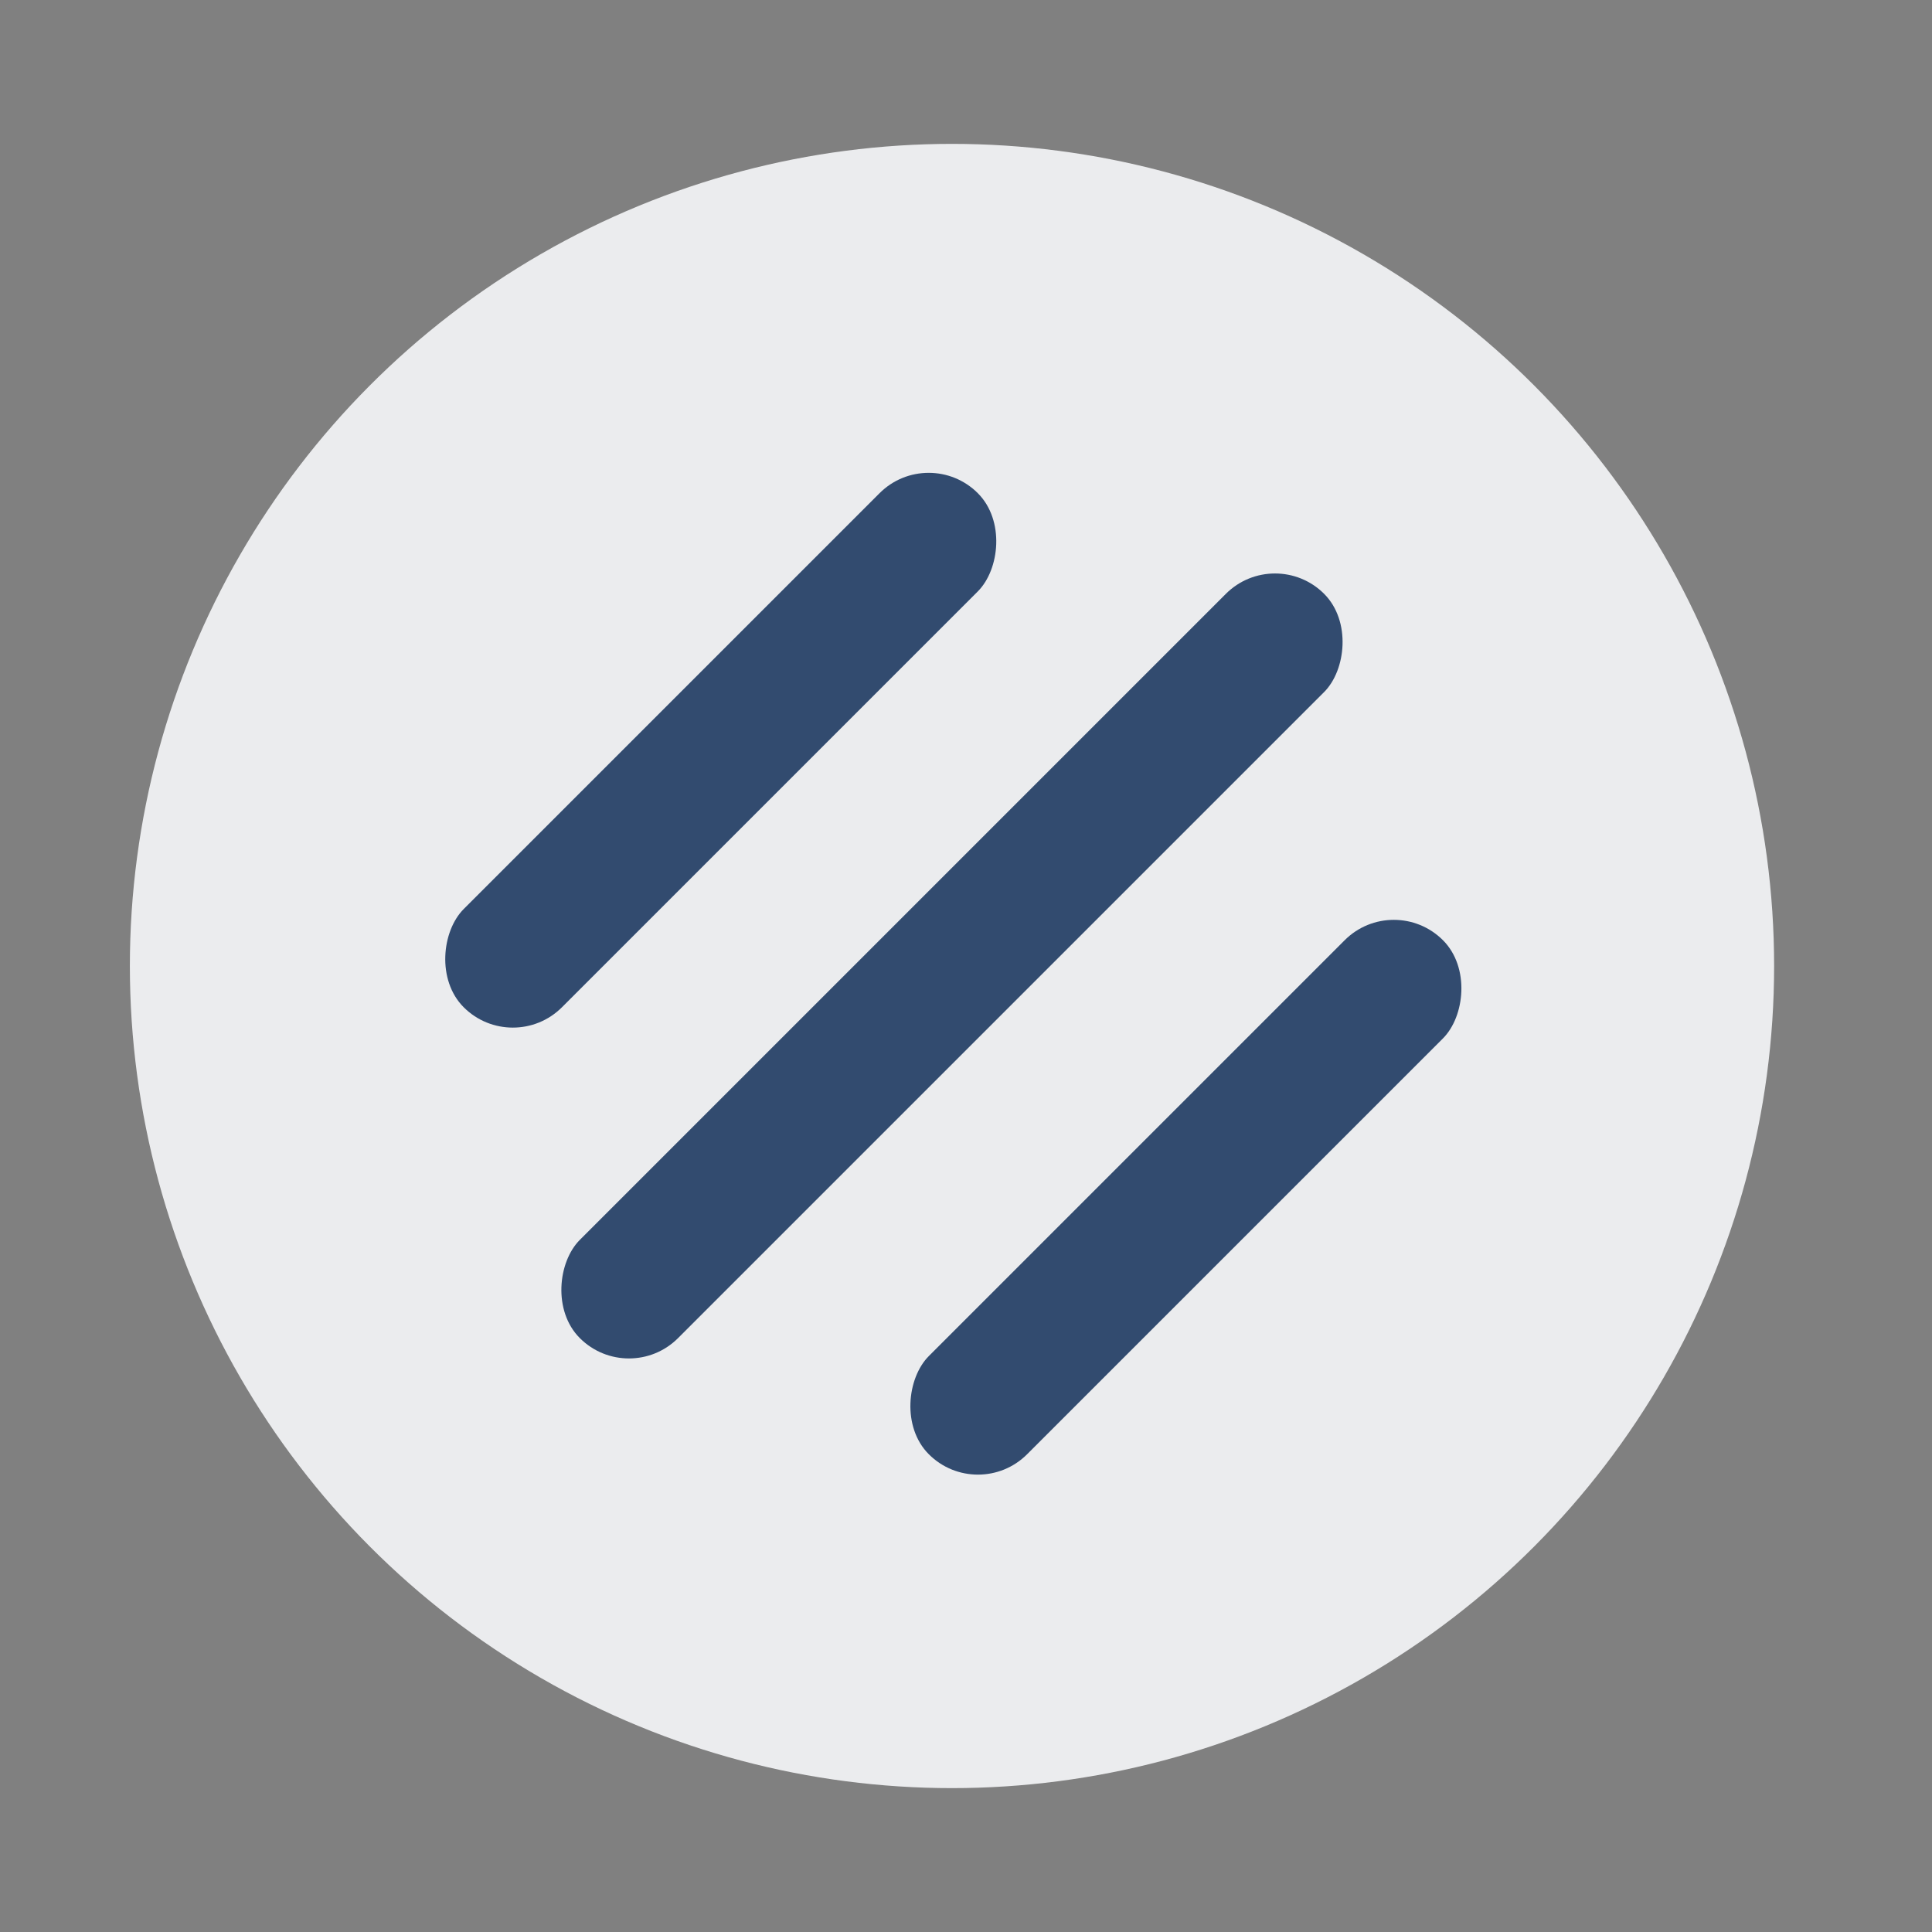 <svg width="100%" height="100%" viewBox="0 0 32 32" fill="none" xmlns="http://www.w3.org/2000/svg">
<rect x="0" y="0" width="32" height="32" fill="#808080" stroke="none"/>
<circle cx="15.768" cy="16" r="13.617" fill="#EBECEE"/>
<rect x="15.382" y="7.355" width="2.301" height="12.042" rx="1.151" transform="rotate(45 15.382 7.355)" fill="#324B6F"/>
<rect x="23.086" y="14.759" width="2.301" height="12.042" rx="1.151" transform="rotate(45 23.086 14.759)" fill="#324B6F"/>
<rect x="21.118" y="9.022" width="2.301" height="17.434" rx="1.151" transform="rotate(45 21.118 9.022)" fill="#324B6F"/>
</svg>
 